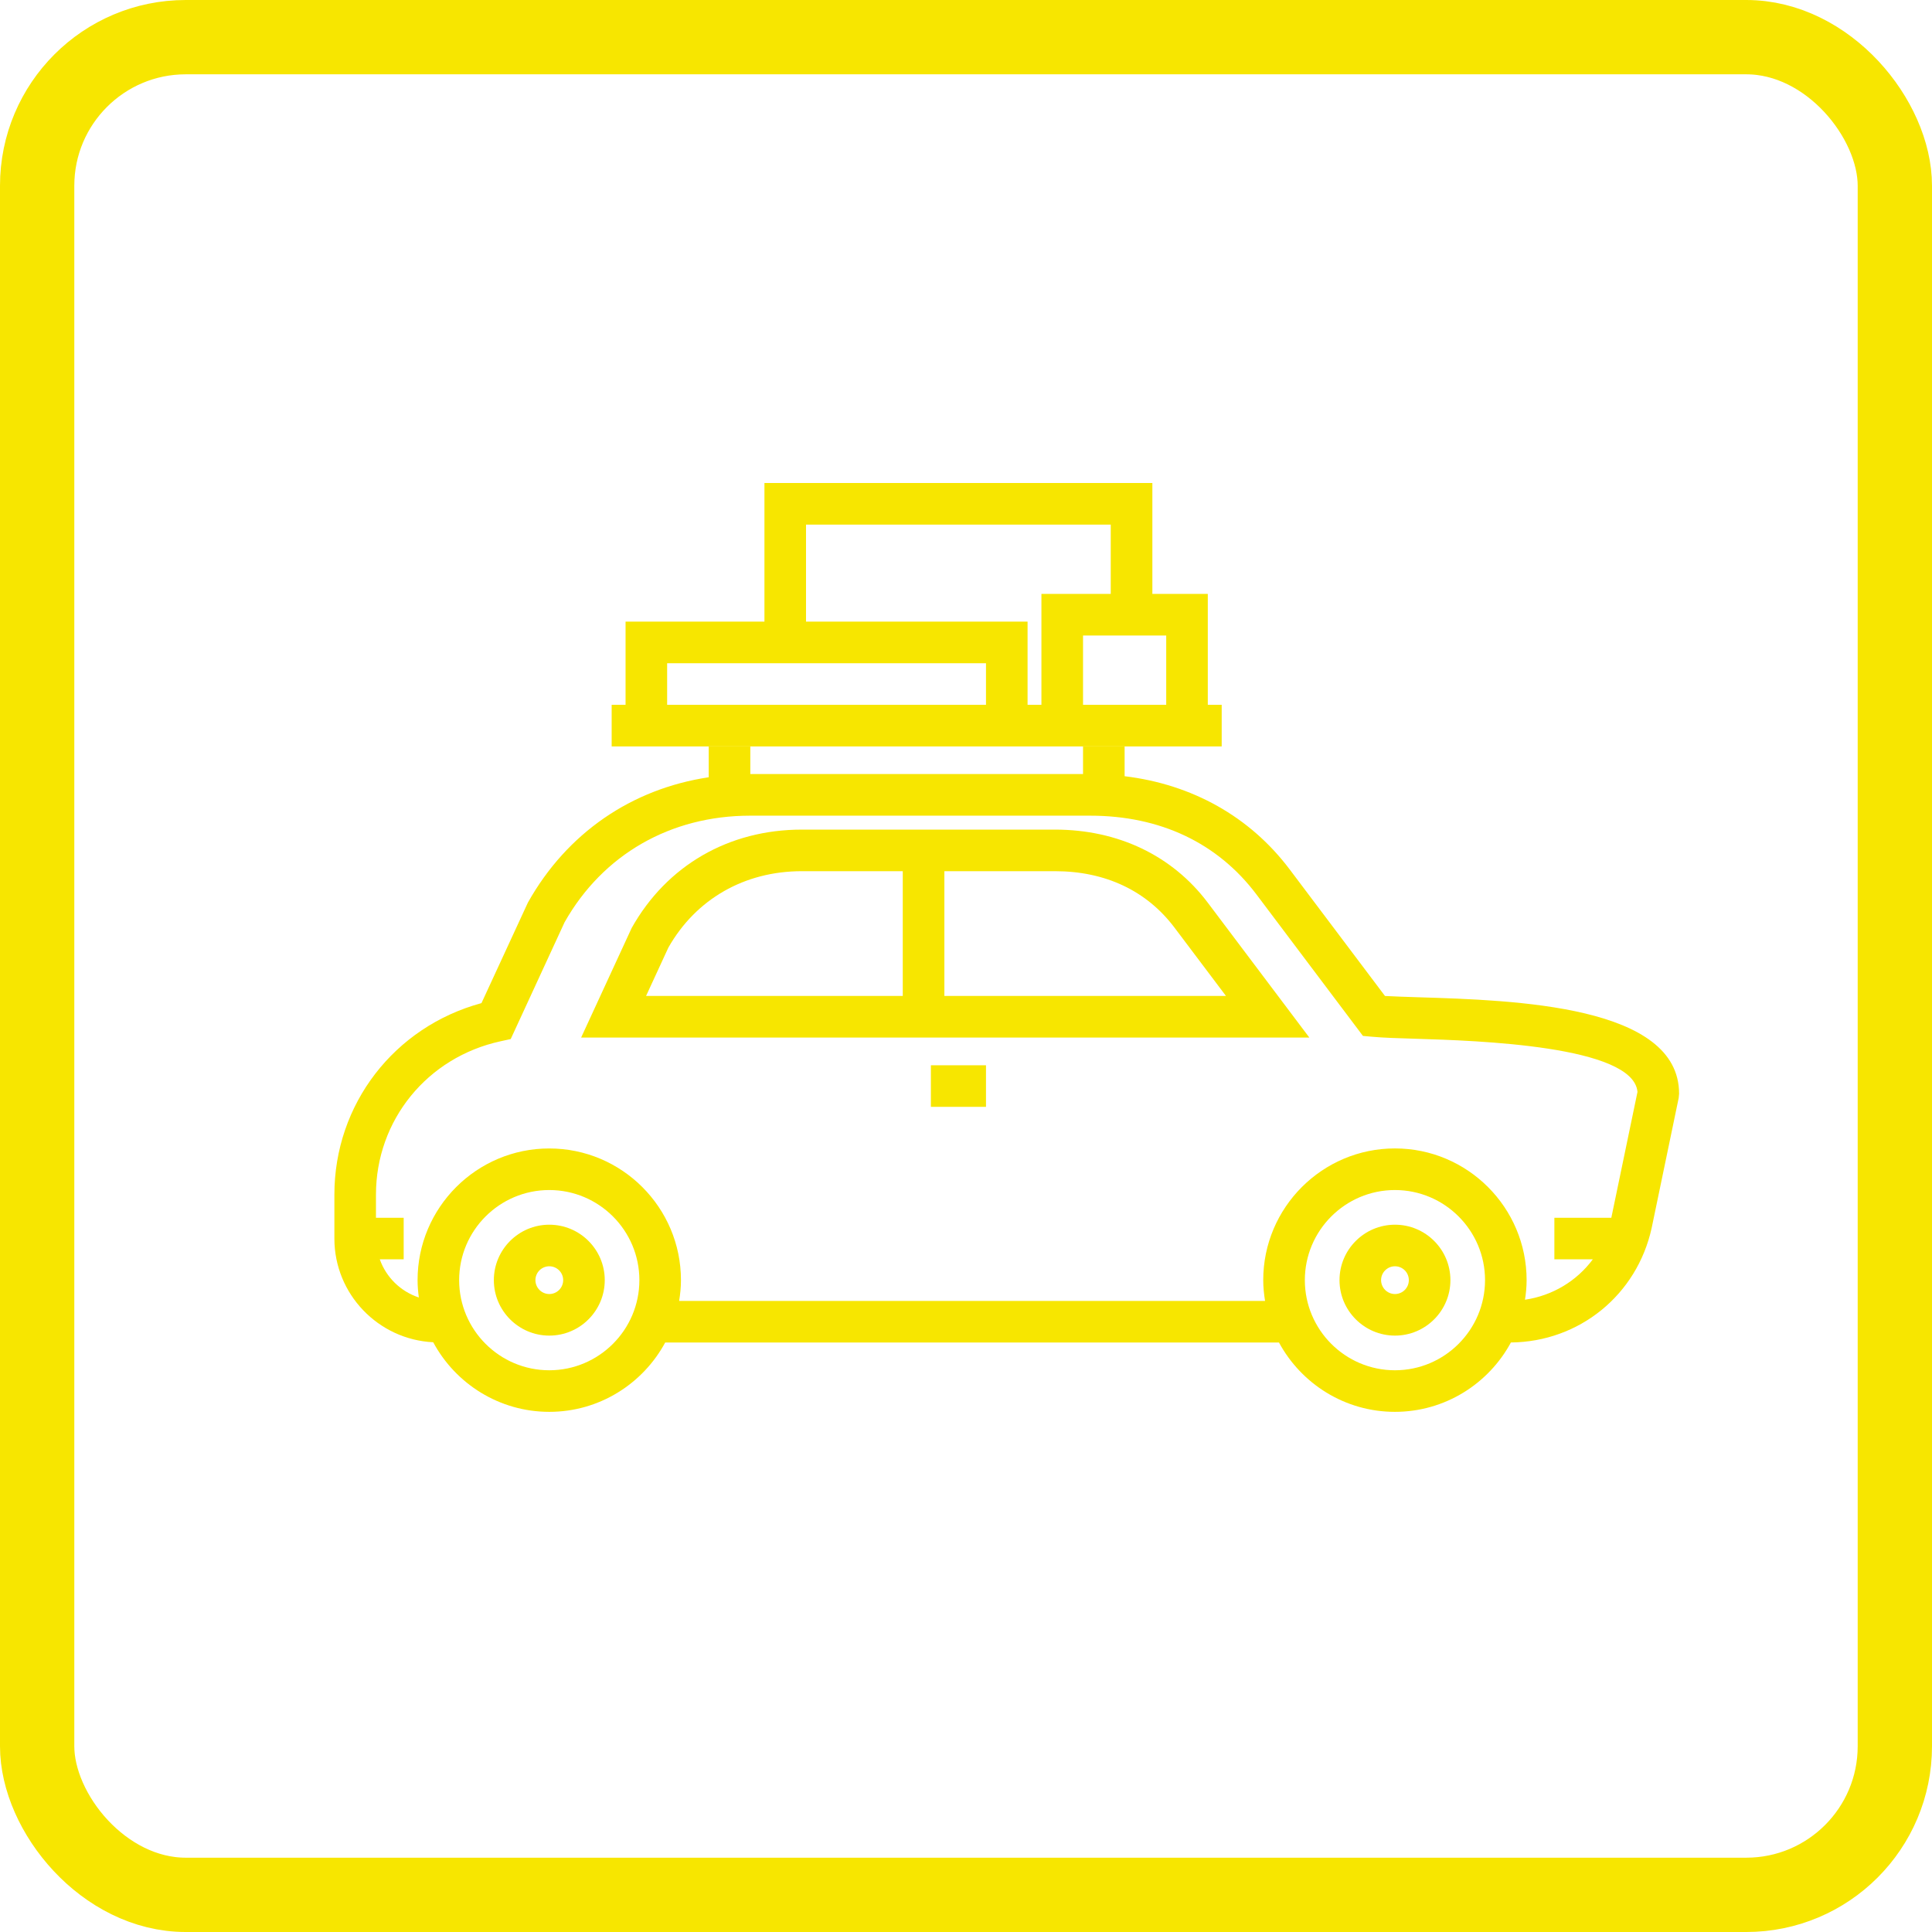 <svg width="52" height="52" viewBox="0 0 52 52" fill="none" xmlns="http://www.w3.org/2000/svg">
<rect x="1" y="1" width="50" height="50" rx="4" stroke="#F7E600" stroke-width="2"/>
<path d="M14.784 32.963C13.961 32.963 13.292 33.632 13.292 34.455C13.292 35.278 13.961 35.948 14.784 35.948C15.608 35.948 16.277 35.278 16.277 34.455C16.277 33.632 15.608 32.963 14.784 32.963ZM14.784 34.829C14.579 34.829 14.411 34.661 14.411 34.455C14.411 34.249 14.578 34.082 14.784 34.082C14.99 34.082 15.158 34.249 15.158 34.455C15.158 34.661 14.991 34.829 14.784 34.829Z" fill="#F7E600"/>
<path d="M25.055 28.672H26.538V29.791H25.055V28.672Z" fill="#F7E600"/>
<path d="M28.395 22.329H21.581C19.615 22.329 17.947 23.293 17.002 24.976L15.641 27.926H35.241L32.507 24.295C31.552 23.027 30.091 22.329 28.395 22.329H28.395ZM17.989 25.505C18.731 24.197 20.039 23.448 21.581 23.448H24.298V26.806H17.389L17.989 25.505ZM25.418 26.806V23.448H28.395C29.751 23.448 30.864 23.974 31.613 24.969L32.997 26.806H25.418Z" fill="#F7E600"/>
<path d="M38.161 26.841C37.821 26.83 37.515 26.82 37.277 26.807L34.71 23.398C33.642 21.981 32.088 21.111 30.269 20.892V20.09H29.15V20.834H20.195V20.09H19.075V20.92C16.997 21.233 15.259 22.421 14.209 24.292L12.959 26.999C10.614 27.635 9 29.716 9 32.154V33.336C9 34.832 10.181 36.054 11.66 36.127C12.258 37.24 13.434 38 14.784 38C16.131 38 17.304 37.244 17.904 36.134H34.424C35.024 37.244 36.197 38 37.544 38C38.892 38 40.067 37.243 40.666 36.133C42.504 36.115 44.059 34.856 44.455 33.05L45.182 29.552L45.193 29.438C45.194 27.058 40.792 26.922 38.161 26.841L38.161 26.841ZM14.784 36.881C13.446 36.881 12.358 35.793 12.358 34.455C12.358 33.118 13.446 32.03 14.784 32.03C16.121 32.03 17.209 33.118 17.209 34.455C17.209 35.792 16.121 36.881 14.784 36.881ZM37.545 36.881C36.208 36.881 35.12 35.793 35.12 34.455C35.12 33.118 36.208 32.03 37.545 32.03C38.882 32.03 39.97 33.118 39.97 34.455C39.97 35.792 38.882 36.881 37.545 36.881ZM43.369 32.776H41.836V33.895H42.871C42.438 34.478 41.787 34.873 41.045 34.982C41.072 34.81 41.089 34.634 41.089 34.455C41.089 32.501 39.499 30.91 37.545 30.91C35.59 30.91 34 32.501 34 34.455C34 34.646 34.02 34.832 34.049 35.015L18.279 35.015C18.309 34.832 18.328 34.646 18.328 34.455C18.328 32.501 16.738 30.911 14.784 30.911C12.829 30.91 11.239 32.501 11.239 34.455C11.239 34.614 11.253 34.769 11.273 34.922C10.783 34.76 10.395 34.381 10.222 33.895H10.865V32.776H10.119V32.154C10.119 30.153 11.498 28.455 13.473 28.026L13.746 27.966L15.196 24.822C16.227 22.999 18.047 21.954 20.19 21.954H29.341C31.225 21.954 32.772 22.687 33.816 24.072L36.684 27.882L36.93 27.904C37.217 27.931 37.618 27.944 38.127 27.959C39.733 28.009 43.968 28.14 44.073 29.39L43.369 32.776Z" fill="#F7E600"/>
<path d="M37.546 32.963C36.722 32.963 36.053 33.632 36.053 34.455C36.053 35.278 36.723 35.948 37.546 35.948C38.369 35.948 39.038 35.278 39.038 34.455C39.038 33.632 38.369 32.963 37.546 32.963ZM37.546 34.829C37.34 34.829 37.172 34.661 37.172 34.455C37.172 34.249 37.34 34.082 37.546 34.082C37.752 34.082 37.919 34.249 37.919 34.455C37.919 34.661 37.752 34.829 37.546 34.829Z" fill="#F7E600"/>
<path d="M20.575 20.09H32.882V18.97H32.508V15.985H31.016V13H20.575V16.731H16.837V18.97H16.463V20.09H20.575ZM31.389 18.97H29.15L29.15 17.105H31.389L31.389 18.97ZM21.694 14.12H29.896V15.985H28.03V18.97H27.657V16.731H21.694L21.694 14.12ZM17.956 17.851H26.538V18.97H17.956V17.851Z" fill="#F7E600"/>
</svg>

